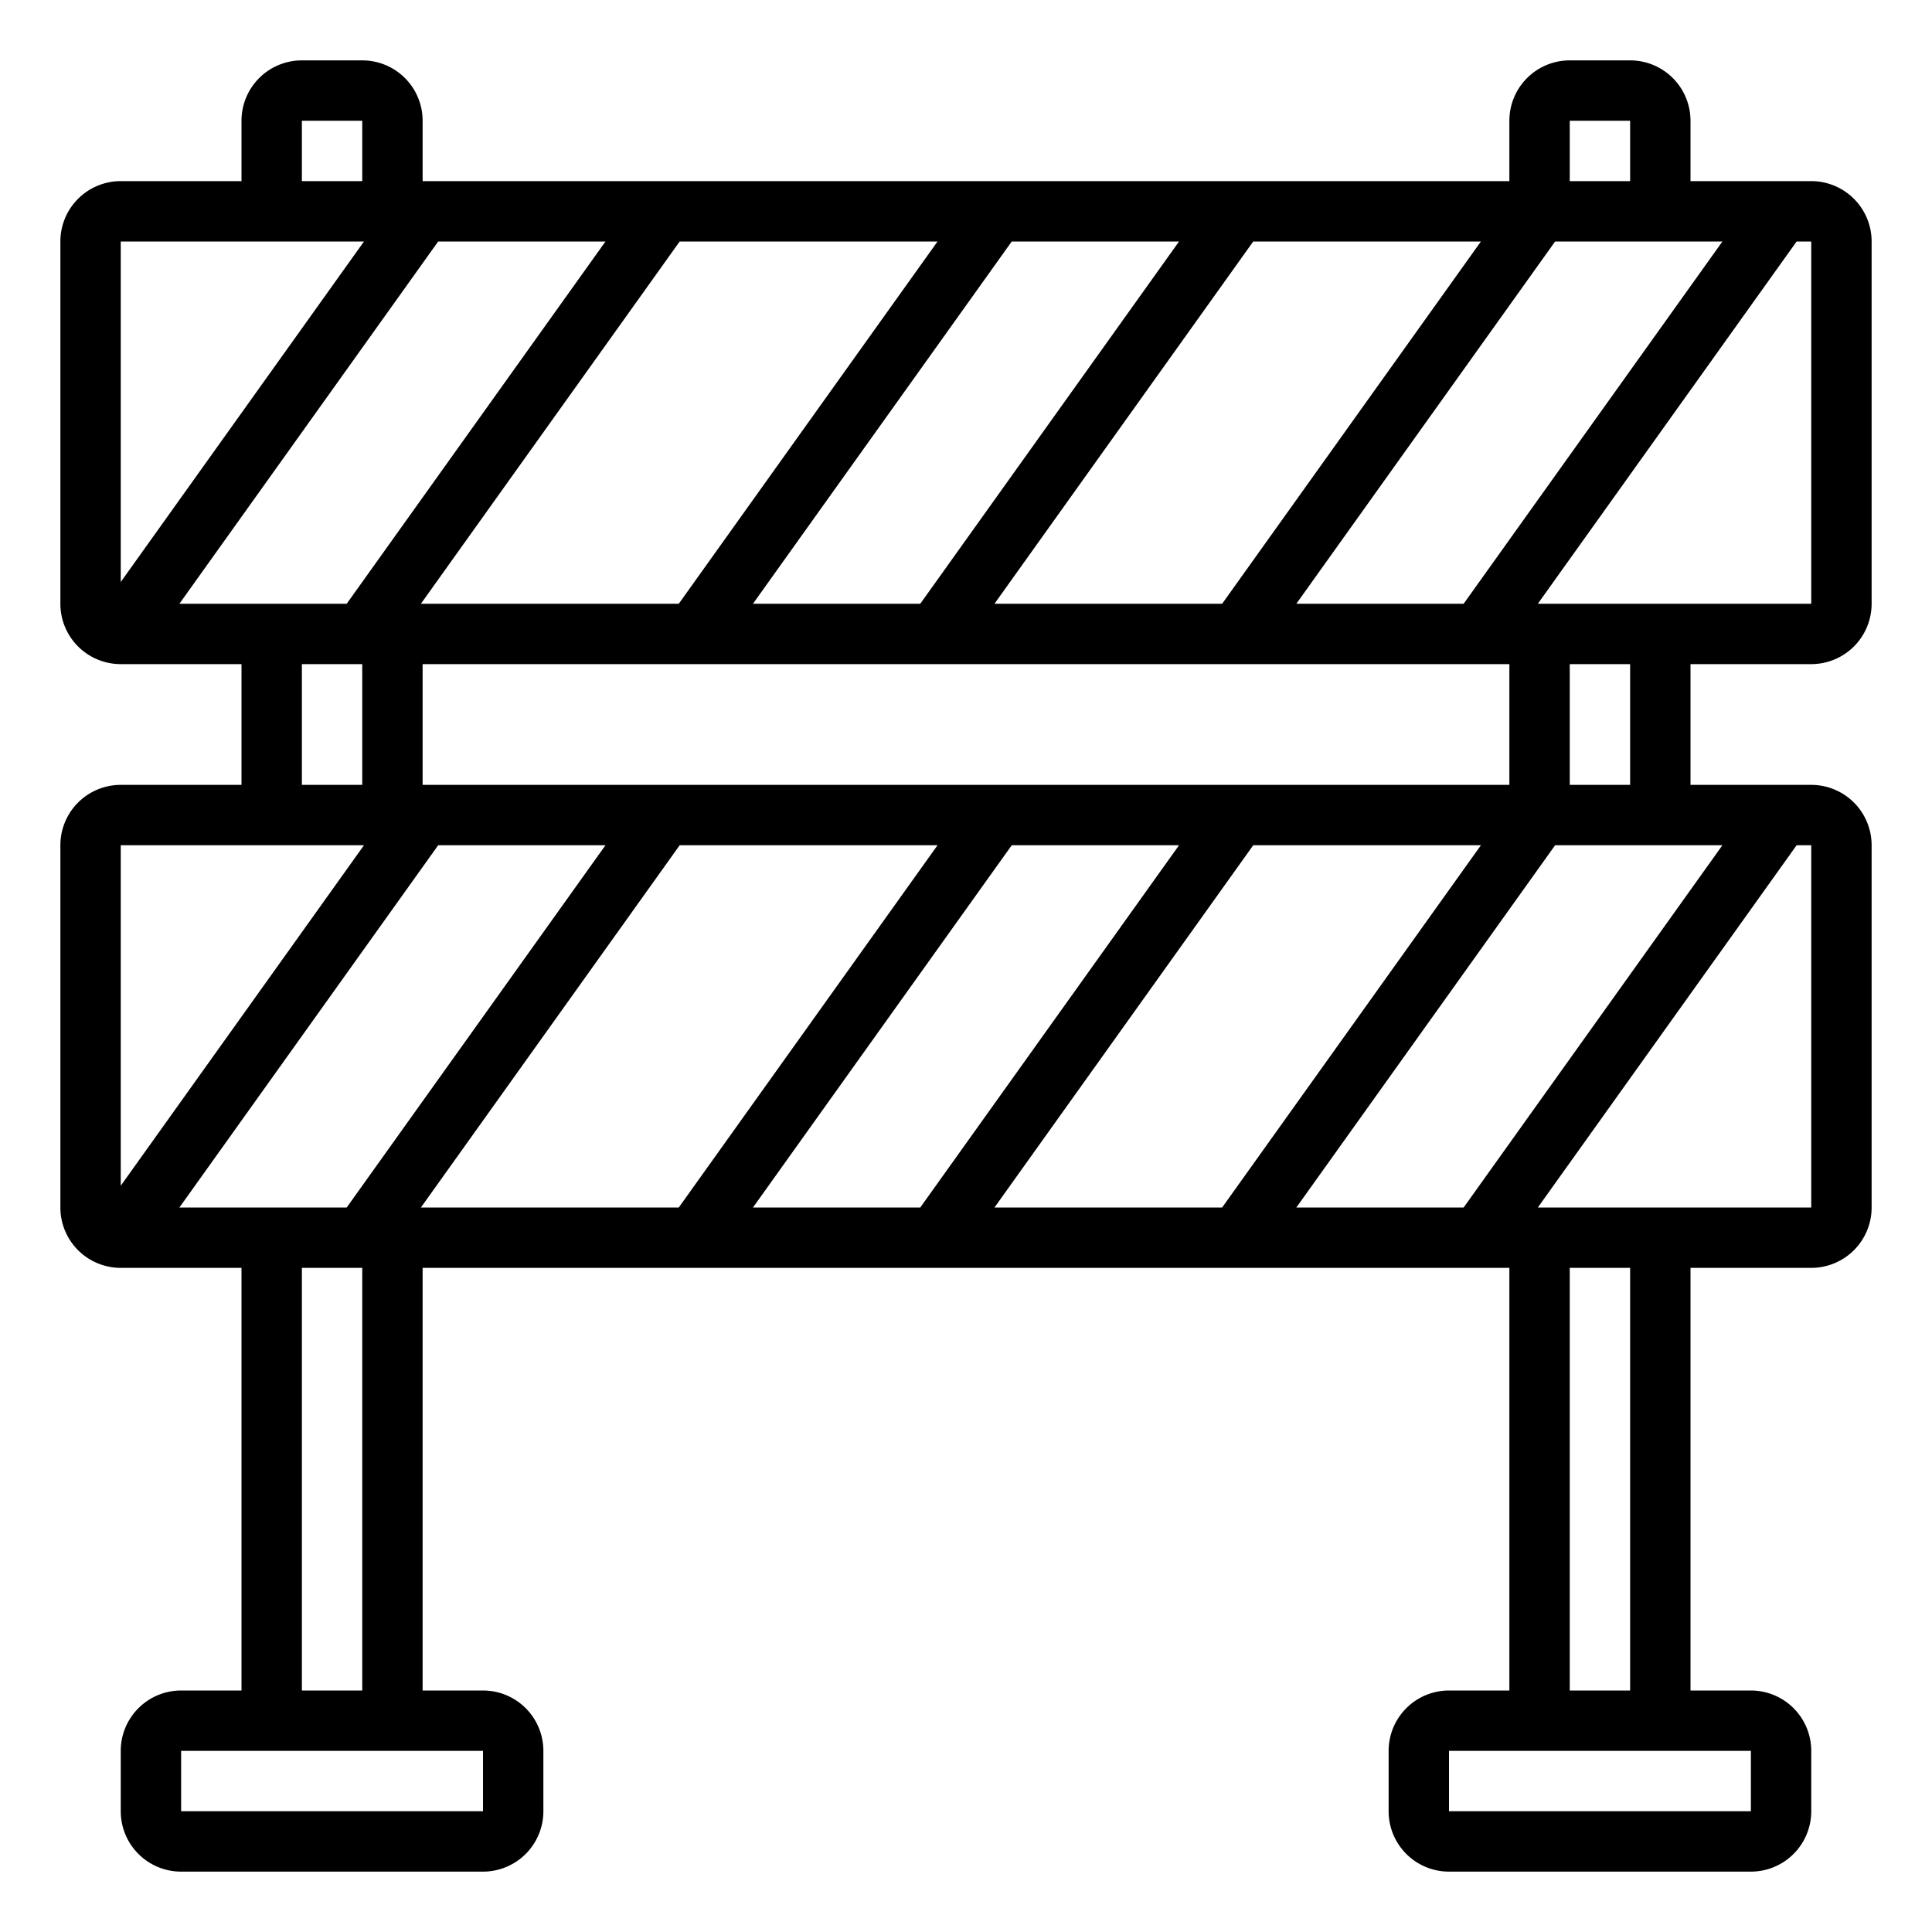 <svg xmlns="http://www.w3.org/2000/svg" viewBox="0 0 64 64" x="0px" y="0px"><title>Rarrier-Construction</title><g><path d="M60,22a2,2,0,0,0,2-2V8a2,2,0,0,0-2-2H56V4a2,2,0,0,0-2-2H52a2,2,0,0,0-2,2V6H14V4a2,2,0,0,0-2-2H10A2,2,0,0,0,8,4V6H4A2,2,0,0,0,2,8V20a2,2,0,0,0,2,2H8v4H4a2,2,0,0,0-2,2V40a2,2,0,0,0,2,2H8V56H6a2,2,0,0,0-2,2v2a2,2,0,0,0,2,2H16a2,2,0,0,0,2-2V58a2,2,0,0,0-2-2H14V42H50V56H48a2,2,0,0,0-2,2v2a2,2,0,0,0,2,2H58a2,2,0,0,0,2-2V58a2,2,0,0,0-2-2H56V42h4a2,2,0,0,0,2-2V28a2,2,0,0,0-2-2H56V22Zm0-2H50.943L59.515,8H60ZM32.943,40l8.572-12h7.542L40.485,40Zm-19,0,8.572-12h8.542L22.485,40ZM50,26H14V22H50ZM31.057,8,22.485,20H13.943L22.515,8Zm18,0L40.485,20H32.943L41.515,8Zm2.458,0h5.542L48.485,20H42.943ZM30.485,20H24.943L33.515,8h5.542ZM52,4l2,0V6H52ZM10,4l2,0V6H10Zm2.057,4L4,19.279V8Zm2.458,0h5.542L11.485,20H5.943ZM10,22h2v4H10Zm2.057,6L4,39.279V28Zm2.458,0h5.542L11.485,40H5.943ZM16,60H6V58H16Zm-4-4H10V42h2ZM24.943,40l8.572-12h5.542L30.485,40Zm18,0,8.572-12h5.542L48.485,40ZM58,60H48V58H58Zm-4-4H52V42h2Zm6-16H50.943l8.572-12H60ZM54,26H52V22h2Z"></path></g></svg>
